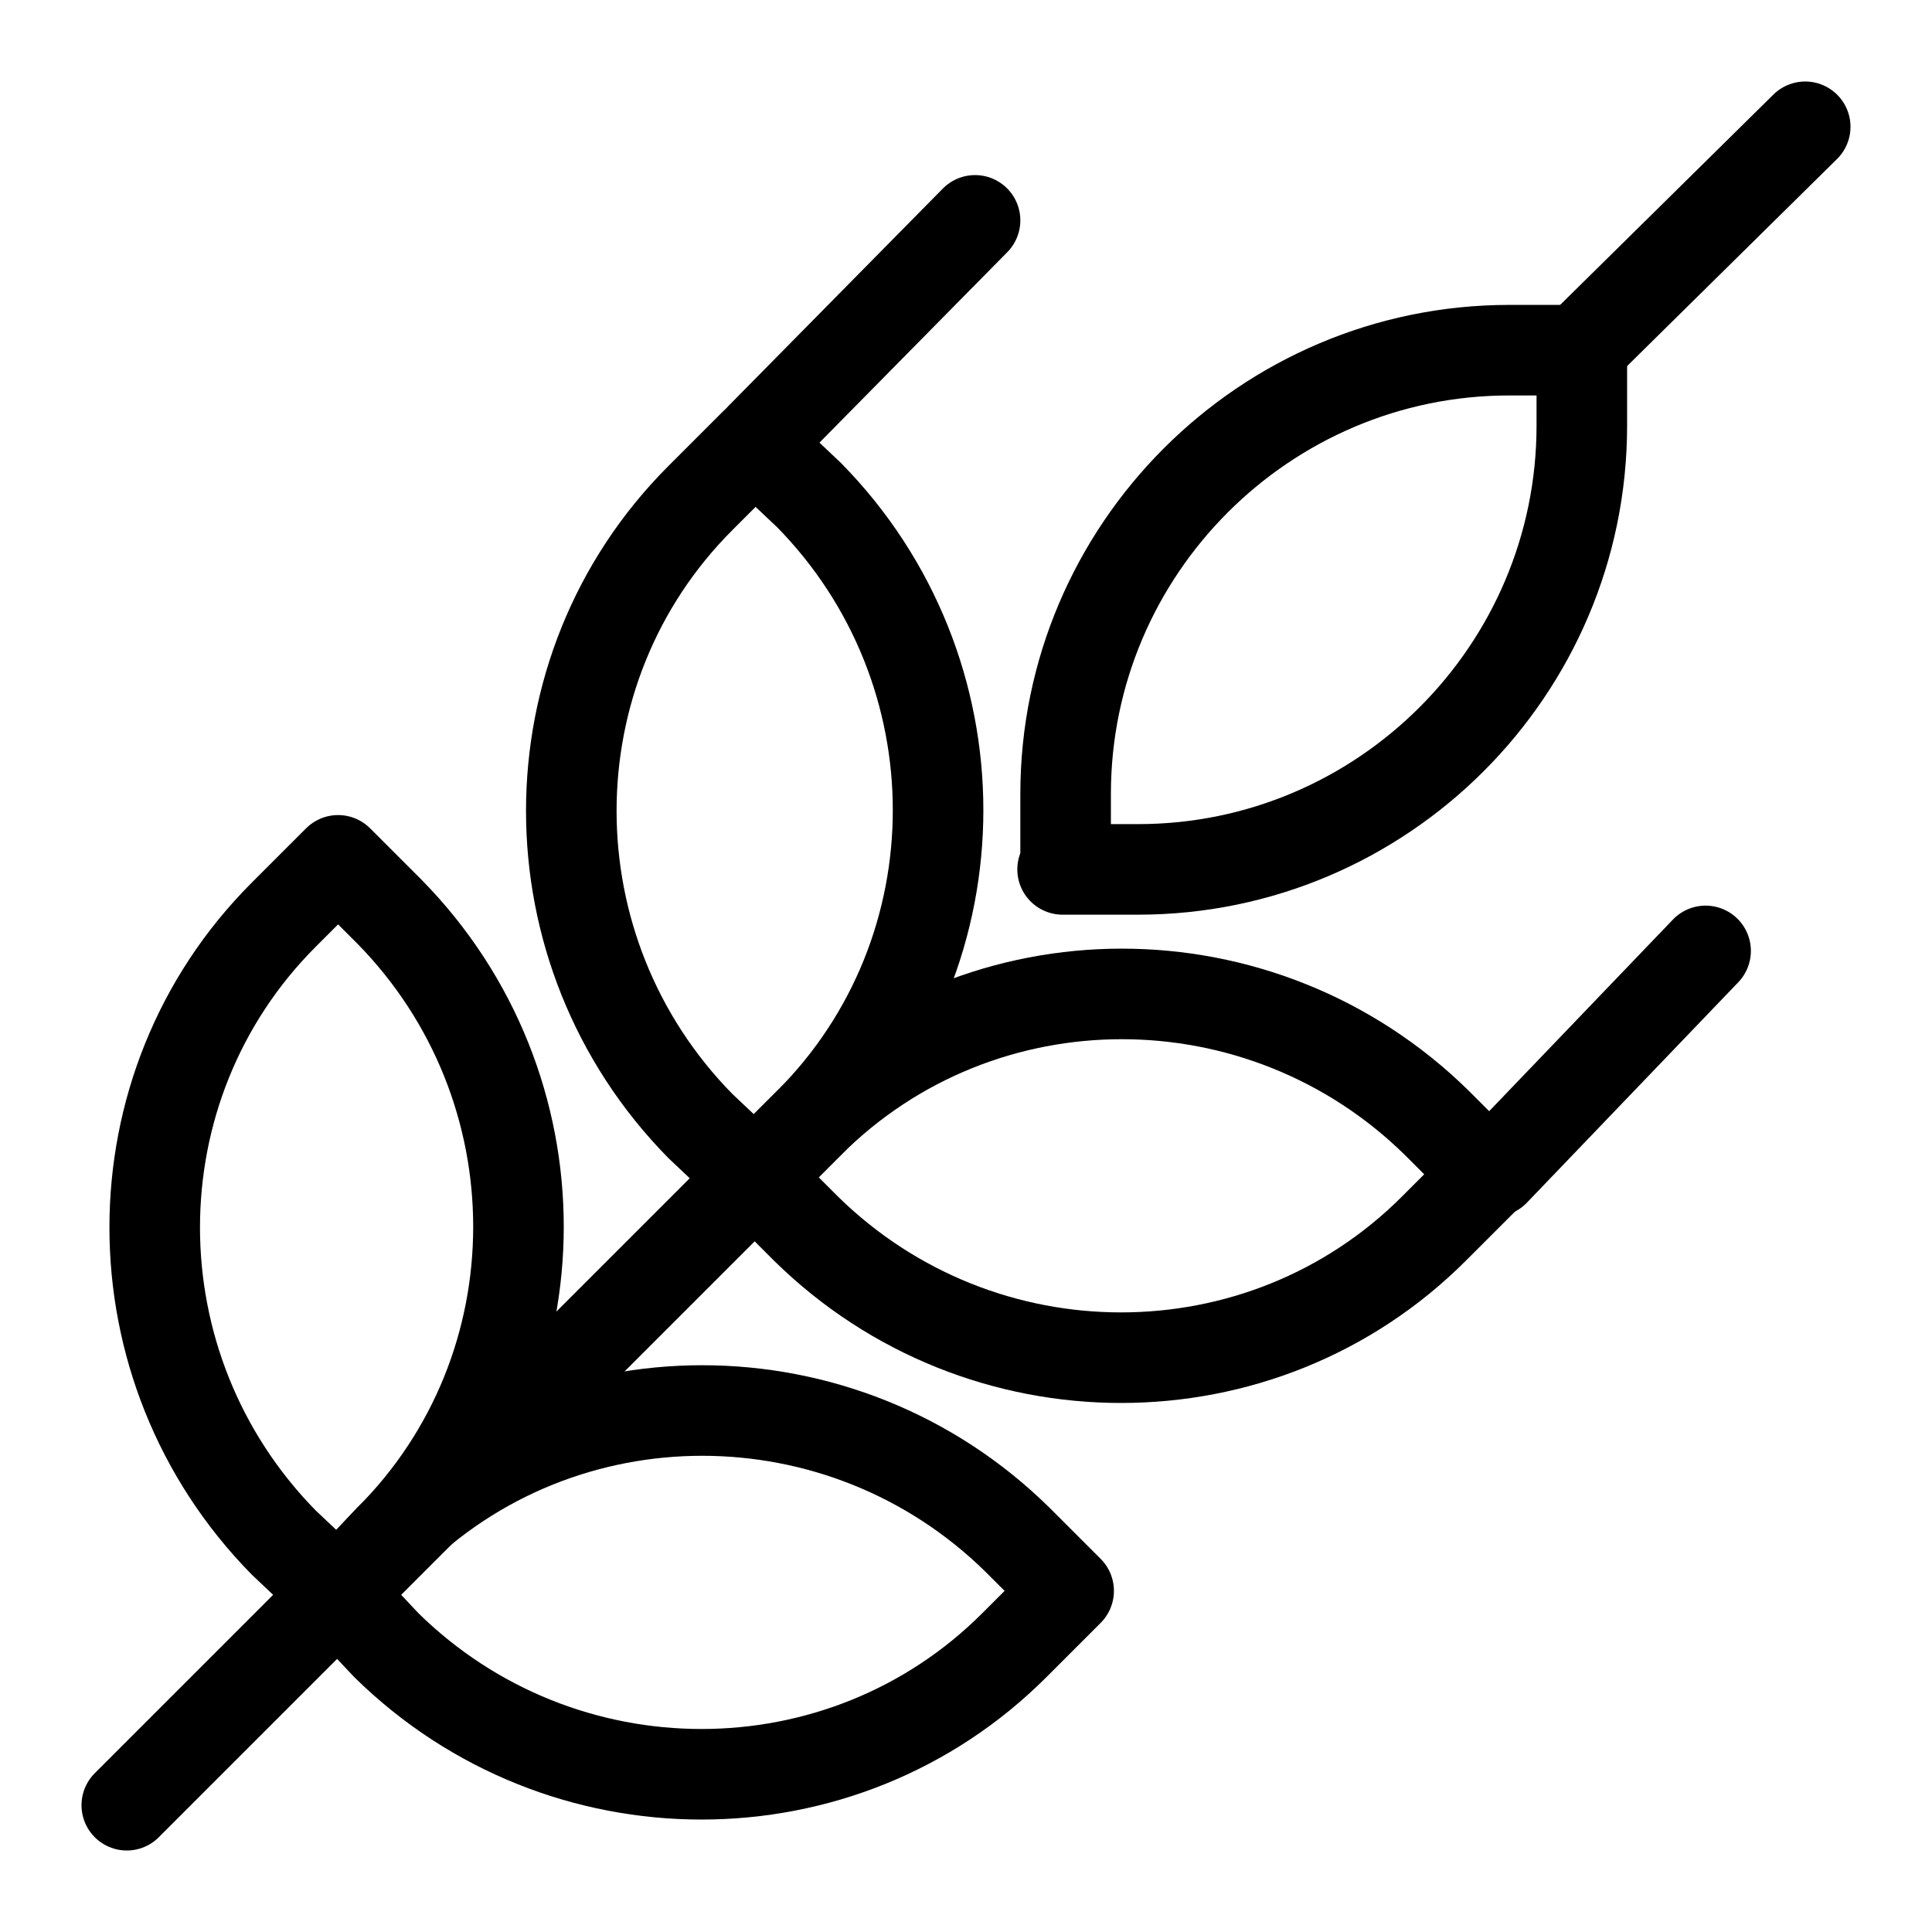 <?xml version="1.0" encoding="utf-8"?>
<!-- Generator: Adobe Illustrator 22.0.1, SVG Export Plug-In . SVG Version: 6.00 Build 0)  -->
<svg version="1.1" id="Слой_1" xmlns="http://www.w3.org/2000/svg" xmlns:xlink="http://www.w3.org/1999/xlink" x="0px" y="0px"
	 viewBox="0 0 64 64" style="enable-background:new 0 0 64 64;" xml:space="preserve">
<style type="text/css">
	.st0{fill:none;stroke:#000000;stroke-width:3;stroke-linecap:round;stroke-linejoin:round;stroke-miterlimit:10;}
</style>
<g>
	<path class="st0" d="M35.2,28.8h2.5c8.1,0,14.7-6.6,14.7-14.7v-2.5H50c-8.1,0-14.7,6.6-14.7,14.7V28.8z"/>
	<line class="st0" x1="59.8" y1="4.2" x2="52.5" y2="11.4"/>
	<line class="st0" x1="56.5" y1="31.5" x2="49.5" y2="38.8"/>
	<line class="st0" x1="32.3" y1="7.3" x2="25.2" y2="14.5"/>
	<path class="st0" d="M25,39l1.8-1.8c5.7-5.7,5.7-15,0-20.8L25,14.7l-1.8,1.8c-5.7,5.7-5.7,15,0,20.8L25,39z"/>
	<path class="st0" d="M25,39l1.8-1.8c5.7-5.7,15-5.7,20.8,0l1.7,1.7l-1.8,1.8c-5.7,5.7-15,5.7-20.8,0L25,39z"/>
	<path class="st0" d="M11.2,52.8l1.7-1.8c5.7-5.7,5.7-15,0-20.8l-1.7-1.7l-1.8,1.8c-5.7,5.7-5.7,15,0,20.8L11.2,52.8z"/>
	<path class="st0" d="M11.2,52.8l1.7-1.8c5.7-5.7,15-5.7,20.8,0l1.7,1.7l-1.8,1.8c-5.7,5.7-15,5.7-20.8,0L11.2,52.8z"/>
	<line class="st0" x1="25" y1="39" x2="4.2" y2="59.8"/>
</g>
</svg>
